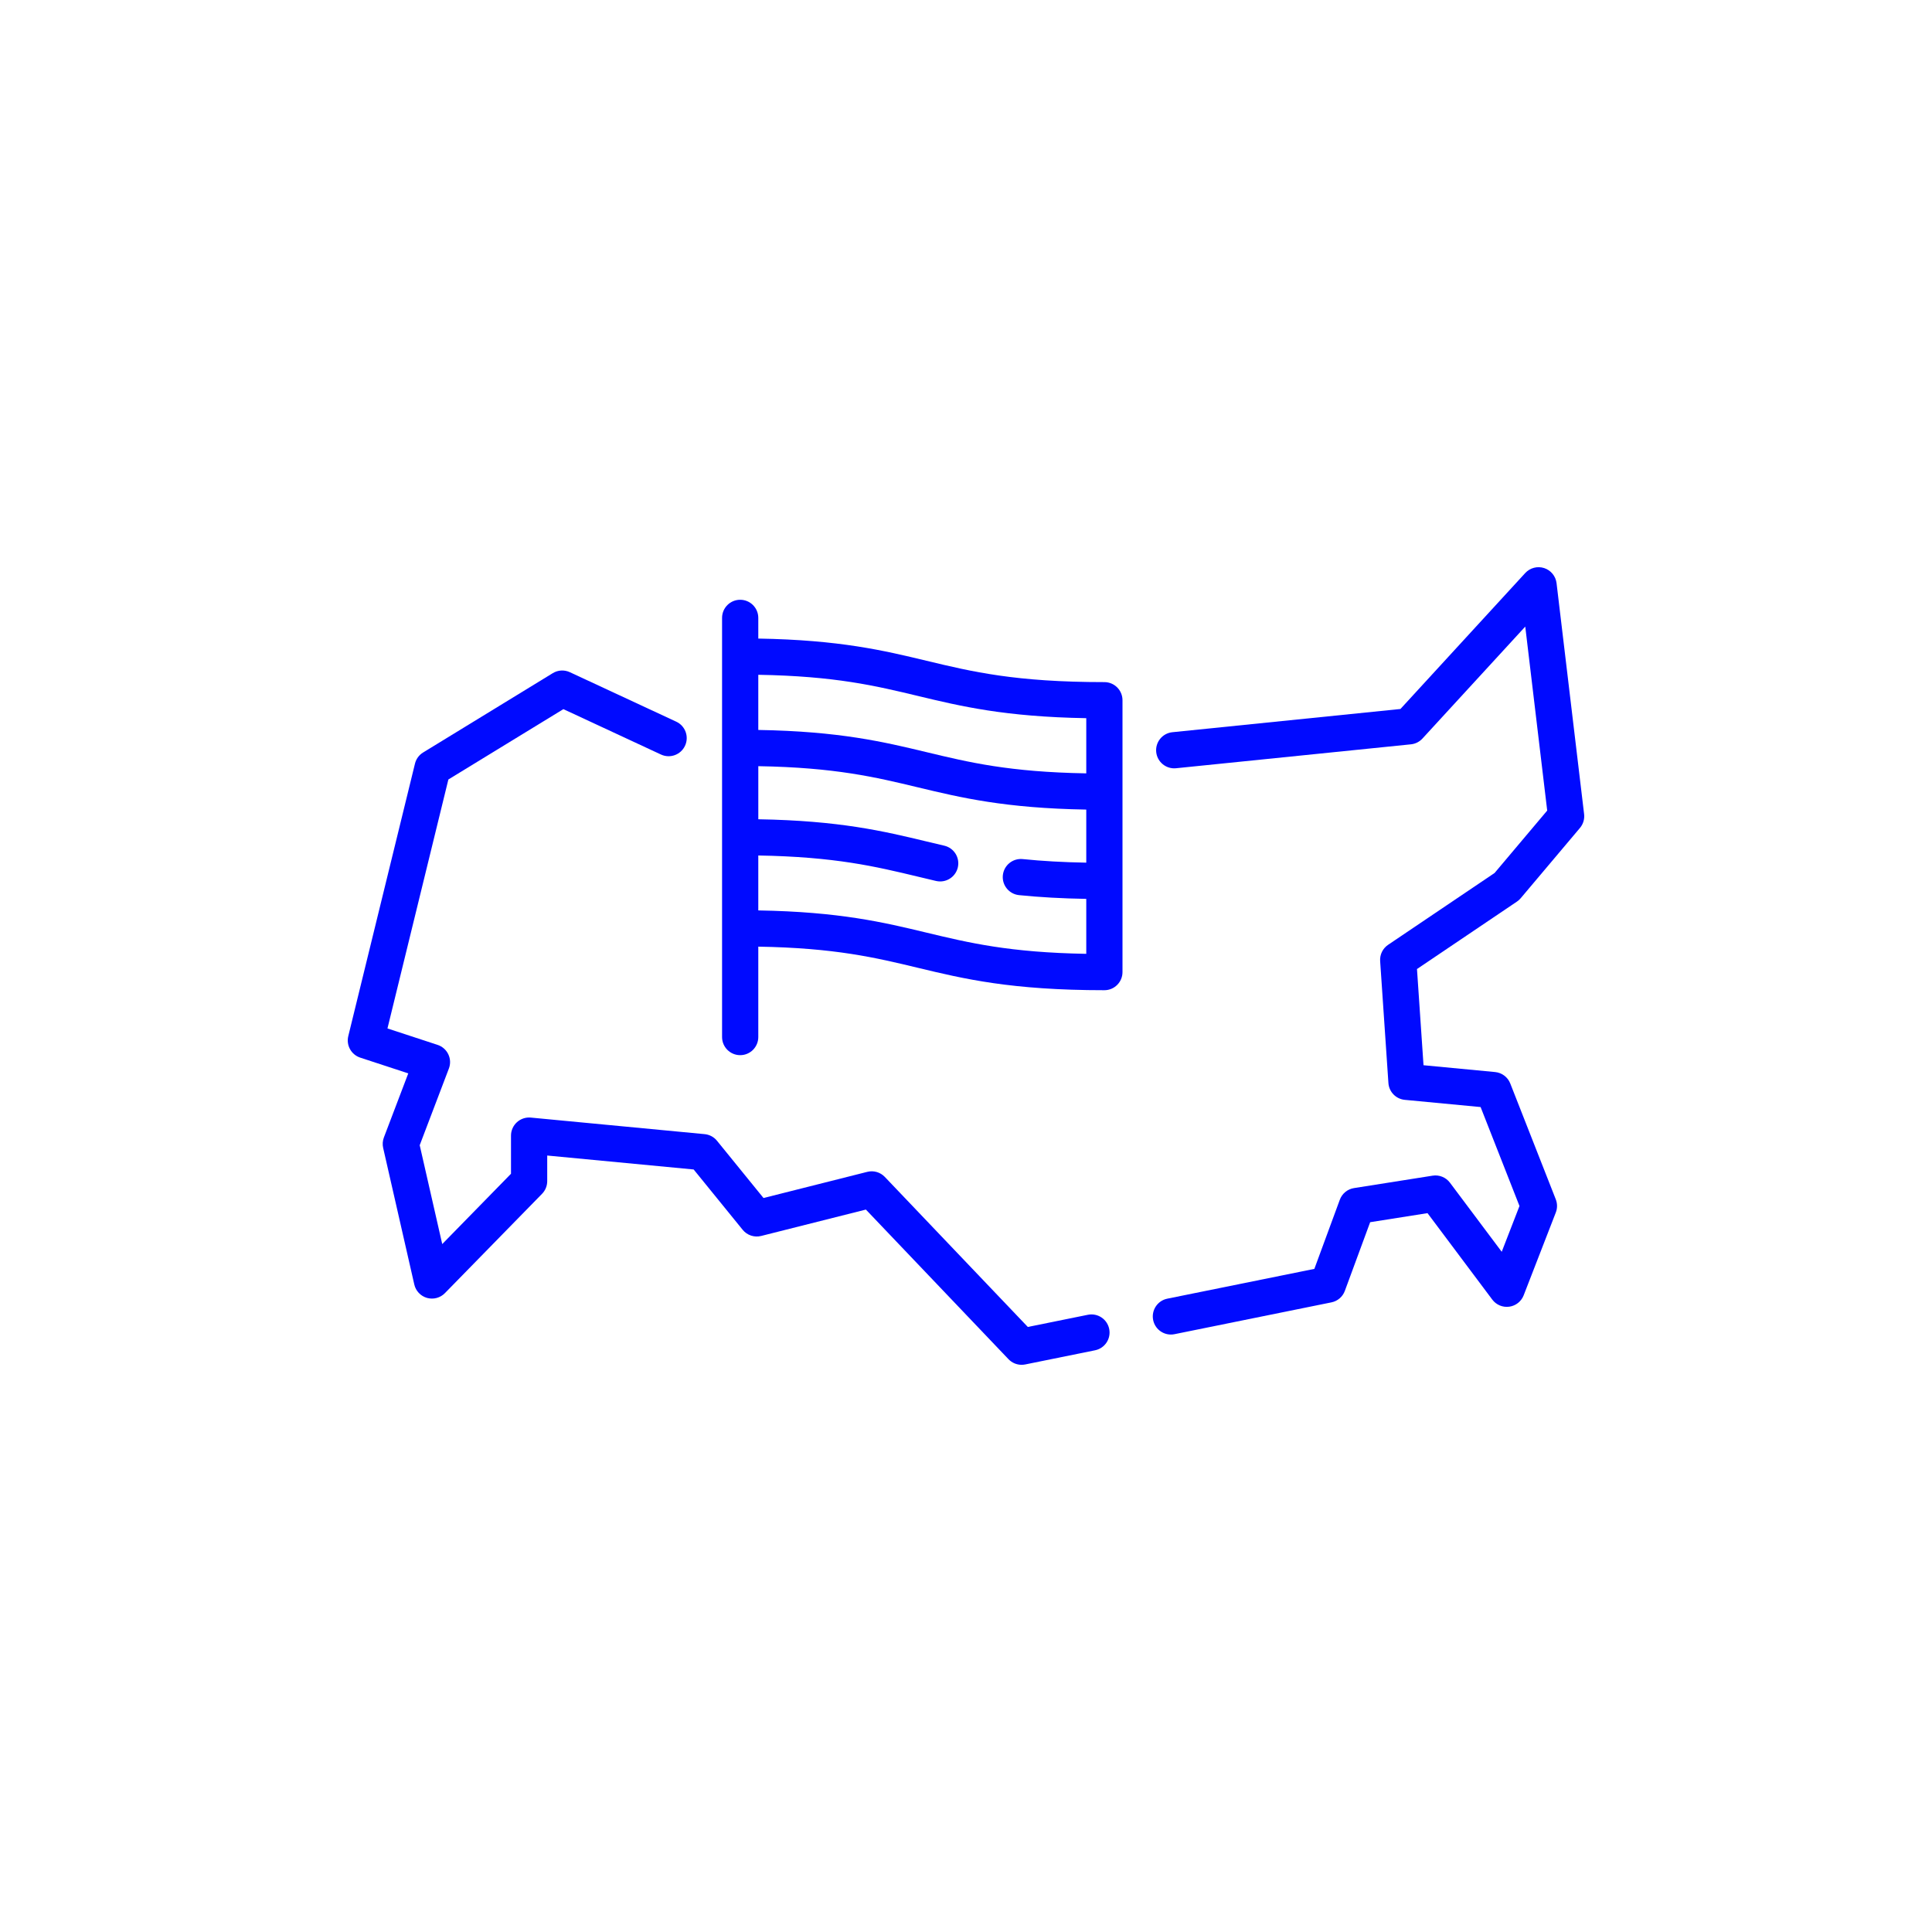 <?xml version="1.0" encoding="UTF-8"?> <svg xmlns="http://www.w3.org/2000/svg" width="100" height="100" viewBox="0 0 100 100" fill="none"> <path d="M78.709 46.494L81.779 42.853C81.946 42.654 82.024 42.395 81.993 42.137L80.567 30.184C80.523 29.82 80.272 29.515 79.924 29.403C79.575 29.291 79.193 29.391 78.945 29.661L72.486 36.697L60.683 37.899C60.168 37.951 59.793 38.411 59.845 38.926C59.898 39.441 60.359 39.817 60.873 39.764L73.031 38.526C73.259 38.503 73.471 38.396 73.626 38.227L78.947 32.432L80.083 41.955L77.359 45.186L71.847 48.904C71.57 49.091 71.413 49.411 71.436 49.745L71.864 56.058C71.895 56.516 72.254 56.884 72.711 56.928L76.636 57.301L78.648 62.423L77.729 64.792L75.049 61.216C74.841 60.938 74.496 60.798 74.153 60.852L70.083 61.495C69.747 61.548 69.467 61.778 69.349 62.097L68.031 65.677L60.419 67.219C59.912 67.322 59.584 67.817 59.687 68.325C59.777 68.769 60.168 69.076 60.605 69.076C60.666 69.076 60.729 69.07 60.792 69.057L68.916 67.41C69.234 67.346 69.497 67.121 69.609 66.815L70.919 63.261L73.888 62.792L77.241 67.268C77.445 67.54 77.781 67.681 78.119 67.634C78.457 67.588 78.742 67.362 78.865 67.045L80.528 62.76C80.614 62.541 80.613 62.297 80.527 62.078L78.171 56.08C78.042 55.751 77.739 55.523 77.387 55.489L73.681 55.136L73.343 50.157L78.516 46.667C78.588 46.619 78.653 46.561 78.709 46.494Z" fill="#000AFF"></path> <path d="M56.307 68.053L53.2 68.683L45.798 60.917C45.565 60.673 45.218 60.572 44.89 60.655L39.519 62.009L37.111 59.045C36.953 58.85 36.723 58.727 36.473 58.703L27.476 57.846C27.213 57.821 26.952 57.908 26.756 58.086C26.561 58.263 26.449 58.515 26.449 58.779V60.754L22.89 64.393L21.724 59.276L23.234 55.307C23.326 55.068 23.315 54.801 23.204 54.57C23.094 54.339 22.894 54.163 22.65 54.083L20.055 53.232L23.208 40.346L29.161 36.705L34.212 39.054C34.681 39.273 35.239 39.069 35.457 38.599C35.676 38.13 35.472 37.572 35.003 37.354L29.496 34.793C29.211 34.66 28.879 34.679 28.611 34.843L21.9 38.949C21.689 39.078 21.538 39.285 21.479 39.525L18.027 53.629C17.911 54.105 18.18 54.59 18.646 54.743L21.132 55.558L19.87 58.874C19.804 59.047 19.791 59.236 19.832 59.416L21.444 66.486C21.52 66.82 21.773 67.086 22.103 67.18C22.434 67.272 22.788 67.178 23.028 66.933L28.057 61.791C28.228 61.616 28.324 61.381 28.324 61.136V59.81L35.904 60.532L38.441 63.655C38.671 63.938 39.044 64.062 39.398 63.973L44.818 62.607L52.2 70.352C52.378 70.539 52.624 70.642 52.878 70.642C52.94 70.642 53.002 70.636 53.064 70.624L56.679 69.891C57.187 69.788 57.515 69.293 57.412 68.786C57.309 68.278 56.815 67.95 56.307 68.053Z" fill="#000AFF"></path> <path d="M57.163 35.306C52.561 35.306 50.324 34.769 47.956 34.201C45.745 33.67 43.463 33.123 39.249 33.052V31.982C39.249 31.464 38.83 31.044 38.312 31.044C37.794 31.044 37.374 31.464 37.374 31.982V53.677C37.374 54.195 37.794 54.615 38.312 54.615C38.83 54.615 39.249 54.195 39.249 53.677V48.998C43.229 49.066 45.317 49.567 47.519 50.096C49.889 50.665 52.339 51.253 57.163 51.253C57.681 51.253 58.1 50.833 58.1 50.315V36.244C58.1 35.726 57.681 35.306 57.163 35.306ZM47.519 36.024C49.73 36.555 52.011 37.102 56.225 37.173V40.029C52.245 39.961 50.158 39.46 47.956 38.931C45.745 38.401 43.463 37.853 39.249 37.782V34.927C43.229 34.995 45.317 35.496 47.519 36.024ZM47.956 48.273C45.745 47.742 43.463 47.194 39.249 47.123V44.28C43.229 44.348 45.317 44.849 47.519 45.377C47.828 45.451 48.137 45.526 48.451 45.599C48.523 45.615 48.594 45.623 48.664 45.623C49.09 45.623 49.476 45.33 49.577 44.897C49.694 44.393 49.38 43.889 48.875 43.772C48.565 43.7 48.261 43.627 47.956 43.554C45.745 43.023 43.463 42.476 39.25 42.405V39.657C43.23 39.725 45.317 40.226 47.519 40.755C49.73 41.285 52.012 41.833 56.225 41.904V44.651C55.033 44.63 53.95 44.569 52.935 44.466C52.419 44.414 51.96 44.789 51.907 45.304C51.855 45.819 52.23 46.279 52.745 46.332C53.822 46.441 54.967 46.505 56.225 46.526V49.37C52.245 49.302 50.158 48.801 47.956 48.273Z" fill="#000AFF"></path> </svg> 